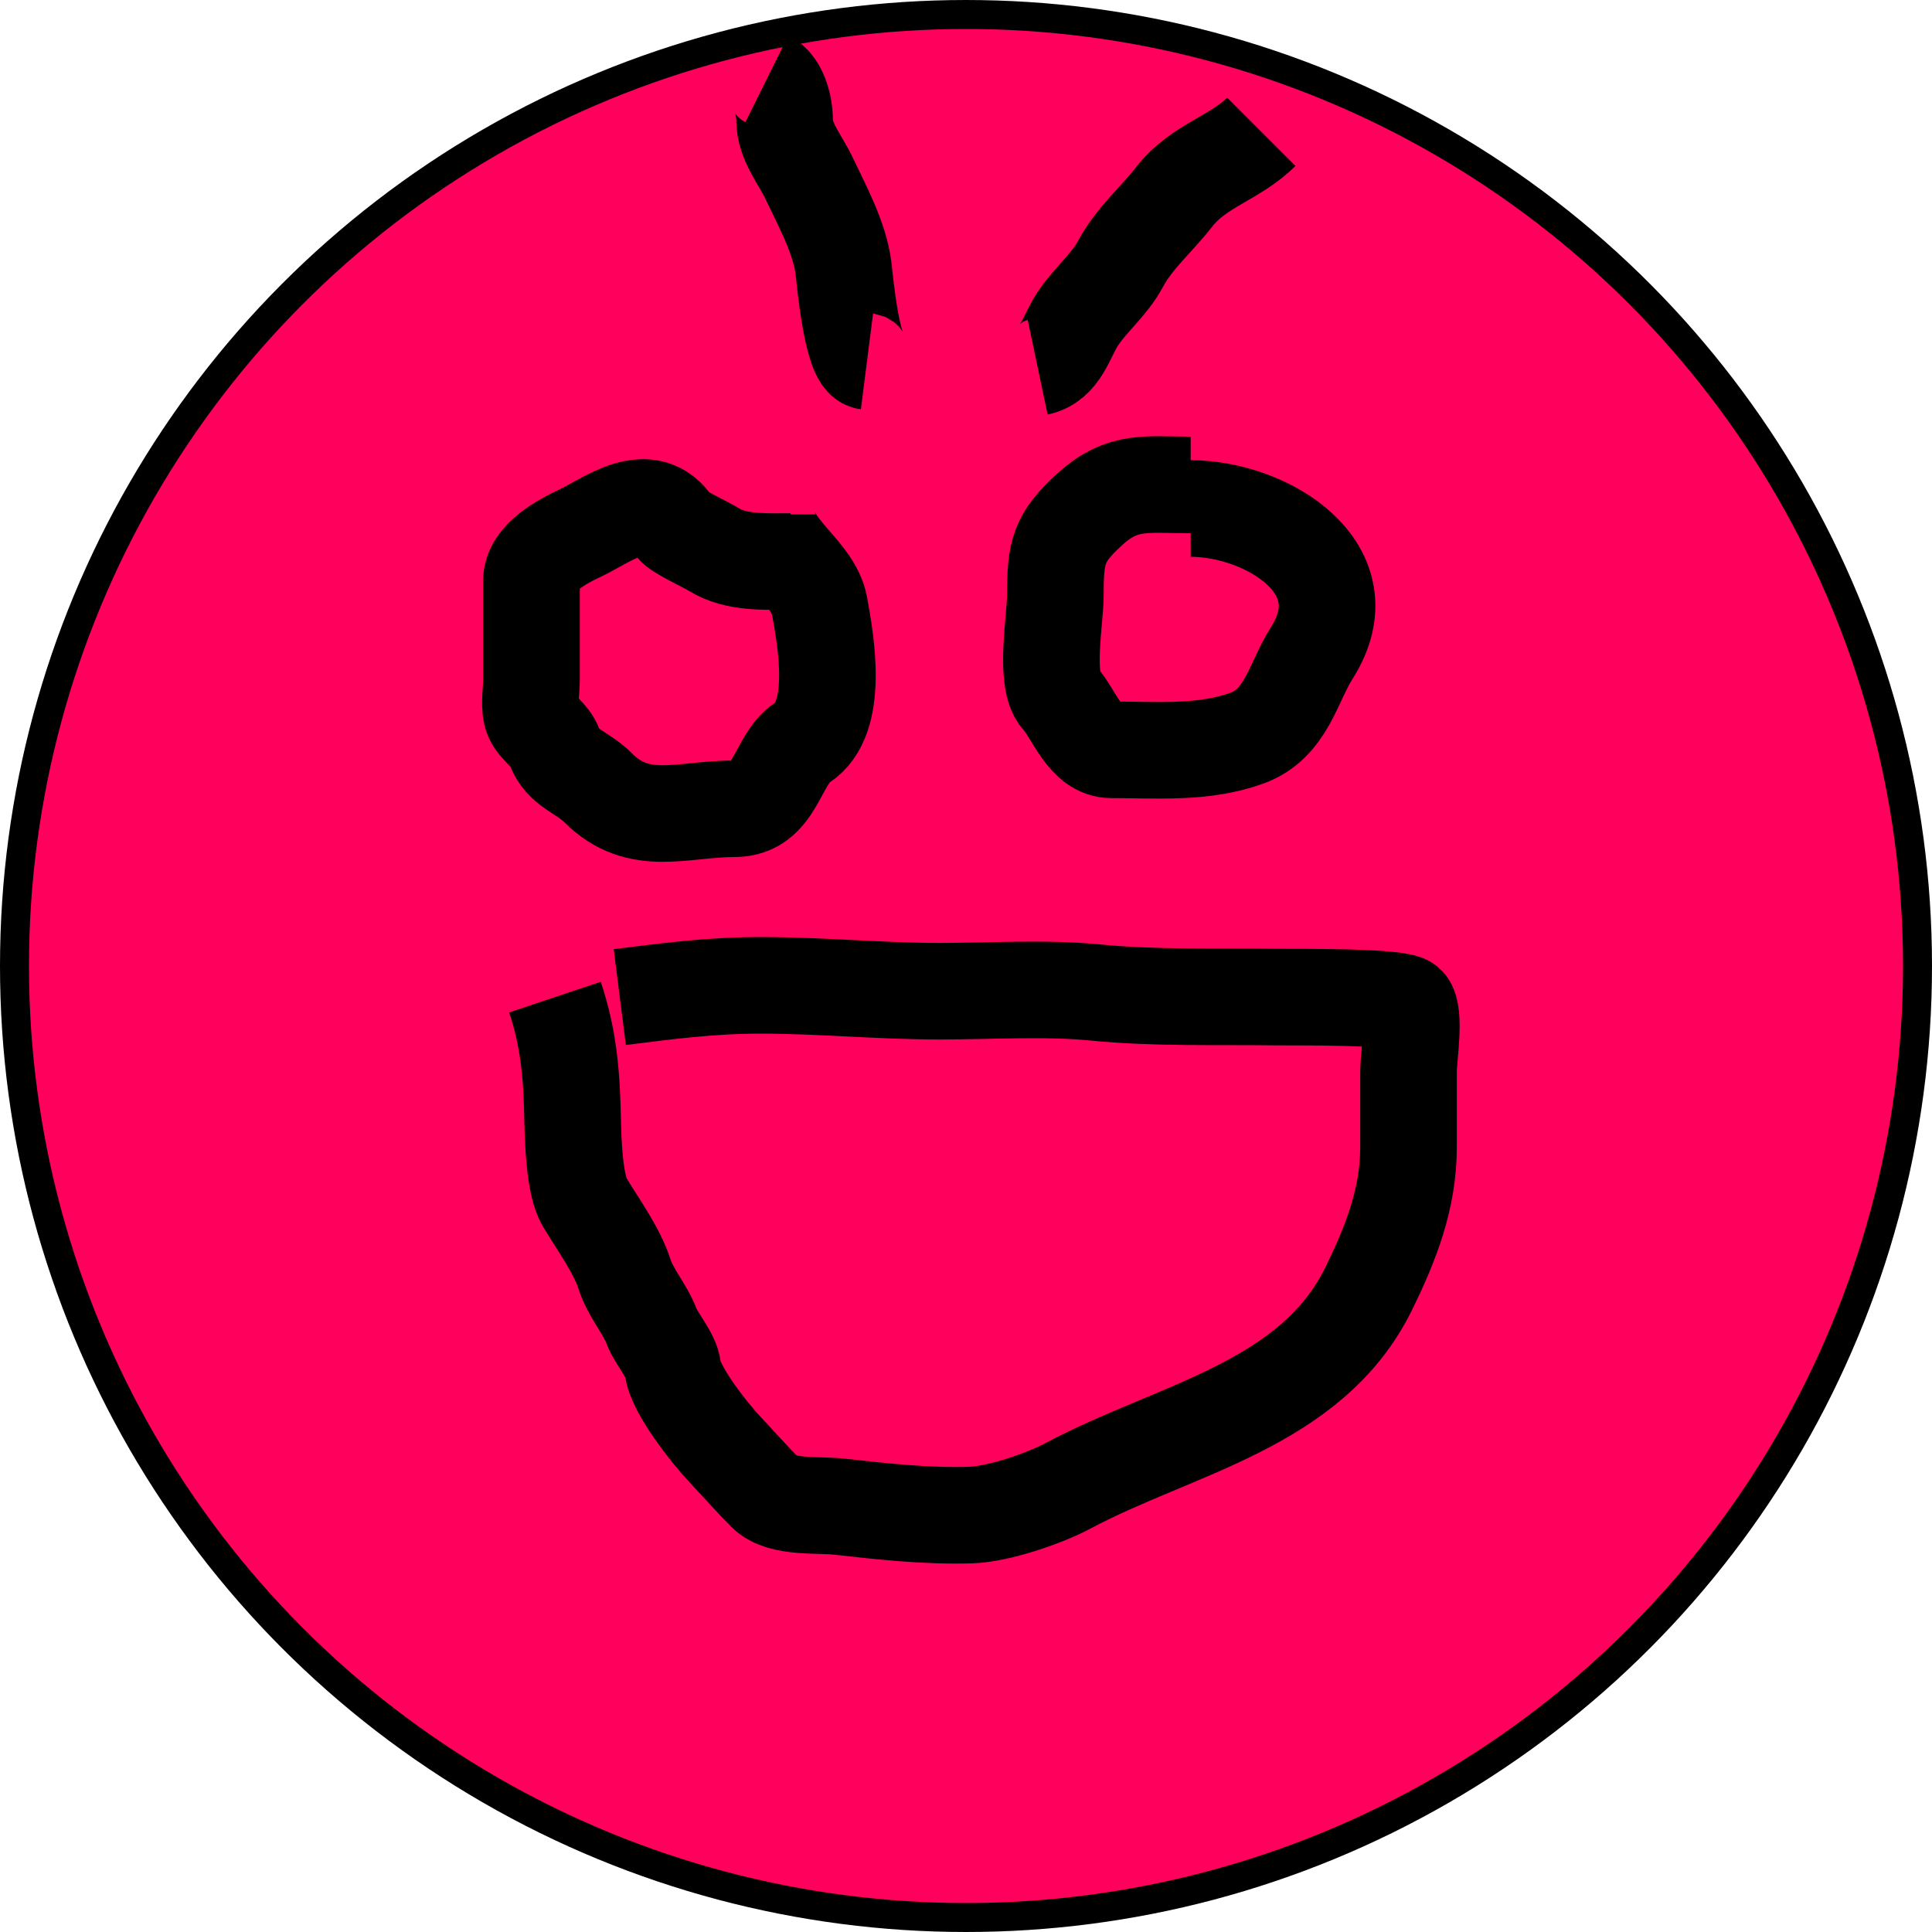 <svg width="20" height="20" viewBox="0 0 20 20" fill="none" xmlns="http://www.w3.org/2000/svg">
<circle cx="10" cy="10" r="9.85" fill="#FF005C" stroke="black" stroke-width="0.3"/>
<path d="M6.416 10.322C6.898 10.261 7.36 10.2 7.871 10.2C8.493 10.2 9.109 10.261 9.73 10.261C10.262 10.261 10.808 10.223 11.338 10.274C11.97 10.336 12.598 10.313 13.234 10.322C13.386 10.324 14.49 10.311 14.567 10.396C14.655 10.493 14.581 10.957 14.581 11.08C14.581 11.344 14.581 11.608 14.581 11.872C14.581 12.407 14.4 12.868 14.168 13.341C13.576 14.548 12.169 14.788 11.06 15.379C10.806 15.515 10.33 15.676 10.045 15.684C9.584 15.697 9.137 15.647 8.68 15.596C8.476 15.573 8.086 15.614 7.926 15.454C7.781 15.309 7.658 15.167 7.513 15.014C7.353 14.845 6.988 14.387 6.964 14.161C6.95 14.03 6.799 13.867 6.747 13.734C6.671 13.537 6.529 13.39 6.463 13.185C6.383 12.937 6.185 12.668 6.05 12.441C5.946 12.265 5.932 11.802 5.928 11.601C5.919 11.138 5.89 10.755 5.745 10.322" stroke="black"/>
<path d="M12.326 5.264C13.108 5.264 14.136 5.884 13.579 6.76C13.383 7.069 13.316 7.492 12.909 7.641C12.459 7.804 11.986 7.762 11.504 7.762C11.234 7.762 11.12 7.392 10.972 7.228C10.807 7.044 10.925 6.405 10.925 6.165C10.925 5.714 10.954 5.567 11.29 5.264C11.626 4.963 11.873 5.02 12.326 5.02" stroke="black"/>
<path d="M7.939 5.325C7.939 5.678 8.42 5.918 8.484 6.273C8.55 6.634 8.694 7.436 8.305 7.688C8.038 7.861 8.036 8.372 7.604 8.372C7.059 8.372 6.613 8.576 6.192 8.155C6.021 7.984 5.822 7.957 5.739 7.729C5.696 7.61 5.567 7.54 5.515 7.431C5.469 7.333 5.502 7.148 5.502 7.045C5.502 6.699 5.502 6.354 5.502 6.009C5.502 5.773 5.821 5.605 6.013 5.515C6.276 5.391 6.719 5.034 6.978 5.447C7.013 5.503 7.309 5.637 7.394 5.691C7.618 5.83 7.928 5.813 8.183 5.813" stroke="black"/>
<path d="M10.742 3.802C10.98 3.752 11.033 3.495 11.148 3.314C11.279 3.11 11.48 2.952 11.595 2.739C11.747 2.457 11.963 2.284 12.157 2.035C12.405 1.716 12.786 1.635 13.057 1.364" stroke="black"/>
<path d="M8.975 3.741C8.818 3.721 8.747 2.897 8.731 2.773C8.693 2.465 8.512 2.132 8.379 1.852C8.283 1.648 8.122 1.467 8.122 1.242C8.122 1.101 8.07 0.881 7.939 0.816" stroke="black"/>
</svg>
